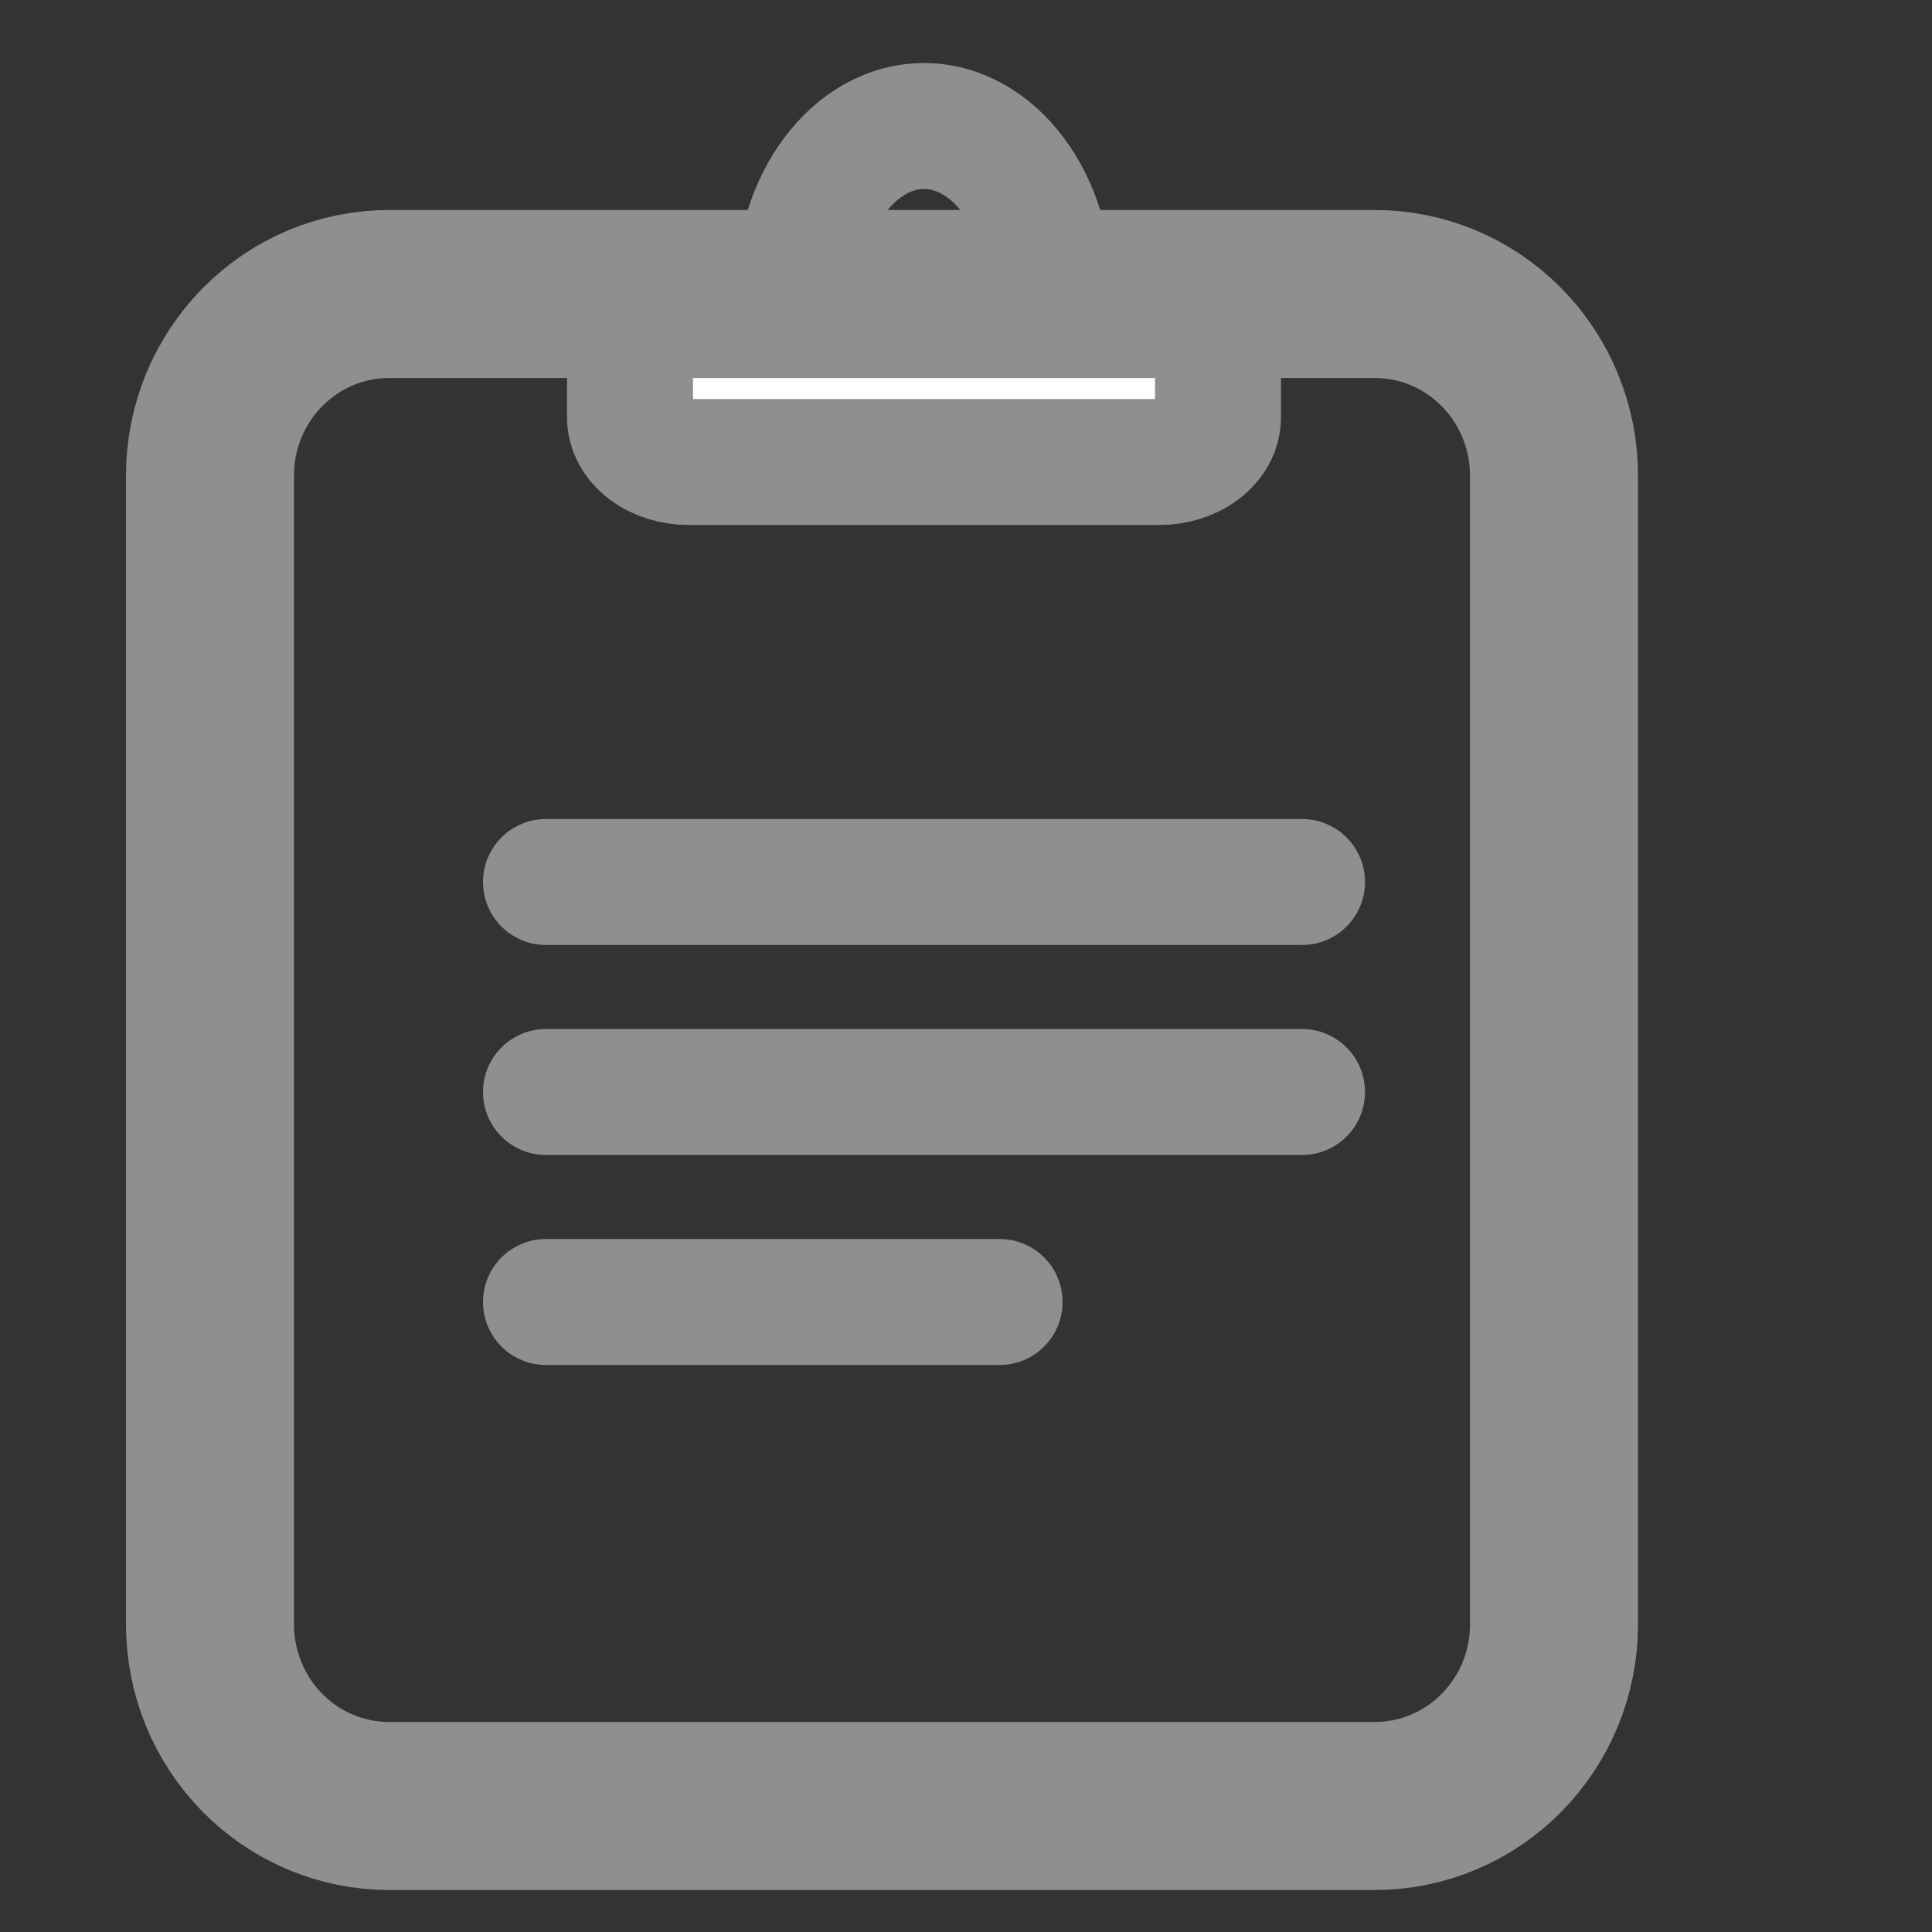 <svg width="23" height="23" viewBox="0 0 23 23" fill="none" xmlns="http://www.w3.org/2000/svg">
<rect x="0" y="0" width="23" height="23" fill="#333333" stroke="none"/>
<path d="M16.367 3.5H4.633C4.353 3.5 4.076 3.556 3.817 3.664C3.558 3.773 3.323 3.932 3.125 4.133C2.927 4.333 2.77 4.571 2.662 4.833C2.555 5.095 2.5 5.376 2.5 5.66V19.34C2.5 19.913 2.725 20.462 3.125 20.867C3.323 21.068 3.558 21.227 3.817 21.336C4.076 21.444 4.353 21.5 4.633 21.5H16.367C16.933 21.5 17.475 21.272 17.875 20.867C18.275 20.462 18.5 19.913 18.5 19.34V5.66C18.5 5.087 18.275 4.538 17.875 4.133C17.475 3.728 16.933 3.5 16.367 3.5Z" stroke="#8F8F8F" stroke-width="1.5" stroke-miterlimit="10"/>
<path d="M6.5 13H15.5M6.5 10.5H15.5M6.5 15.5H11.9" stroke="#8F8F8F" stroke-width="1.5" stroke-miterlimit="10" stroke-linecap="round"/>
<path d="M13.8 5.5C13.986 5.5 14.164 5.444 14.295 5.344C14.426 5.244 14.5 5.108 14.5 4.967V3.5H7.5V4.967C7.5 5.108 7.574 5.244 7.705 5.344C7.836 5.444 8.014 5.5 8.2 5.5H13.8Z" fill="white"/>
<path d="M14.5 3.5V4.967C14.5 5.108 14.426 5.244 14.295 5.344C14.164 5.444 13.986 5.5 13.8 5.5H8.2C8.014 5.5 7.836 5.444 7.705 5.344C7.574 5.244 7.5 5.108 7.5 4.967V3.5" stroke="#8F8F8F" stroke-width="1.5" stroke-miterlimit="10" stroke-linecap="round"/>
<path d="M16.367 3.5H4.633C4.353 3.5 4.076 3.556 3.817 3.664C3.558 3.773 3.323 3.932 3.125 4.133C2.927 4.333 2.77 4.571 2.662 4.833C2.555 5.095 2.5 5.376 2.5 5.66V19.34C2.5 19.913 2.725 20.462 3.125 20.867C3.323 21.068 3.558 21.227 3.817 21.336C4.076 21.444 4.353 21.5 4.633 21.5H16.367C16.933 21.5 17.475 21.272 17.875 20.867C18.275 20.462 18.5 19.913 18.5 19.34V5.66C18.5 5.087 18.275 4.538 17.875 4.133C17.475 3.728 16.933 3.5 16.367 3.5Z" stroke="#8F8F8F" stroke-width="2" stroke-miterlimit="10"/>
<path d="M12.5 3.5C12.5 2.97 12.342 2.461 12.061 2.086C11.779 1.711 11.398 1.5 11 1.5C10.602 1.5 10.221 1.711 9.939 2.086C9.658 2.461 9.5 2.97 9.5 3.5" stroke="#8F8F8F" stroke-width="1.5" stroke-miterlimit="10" stroke-linecap="round"/>
</svg>

